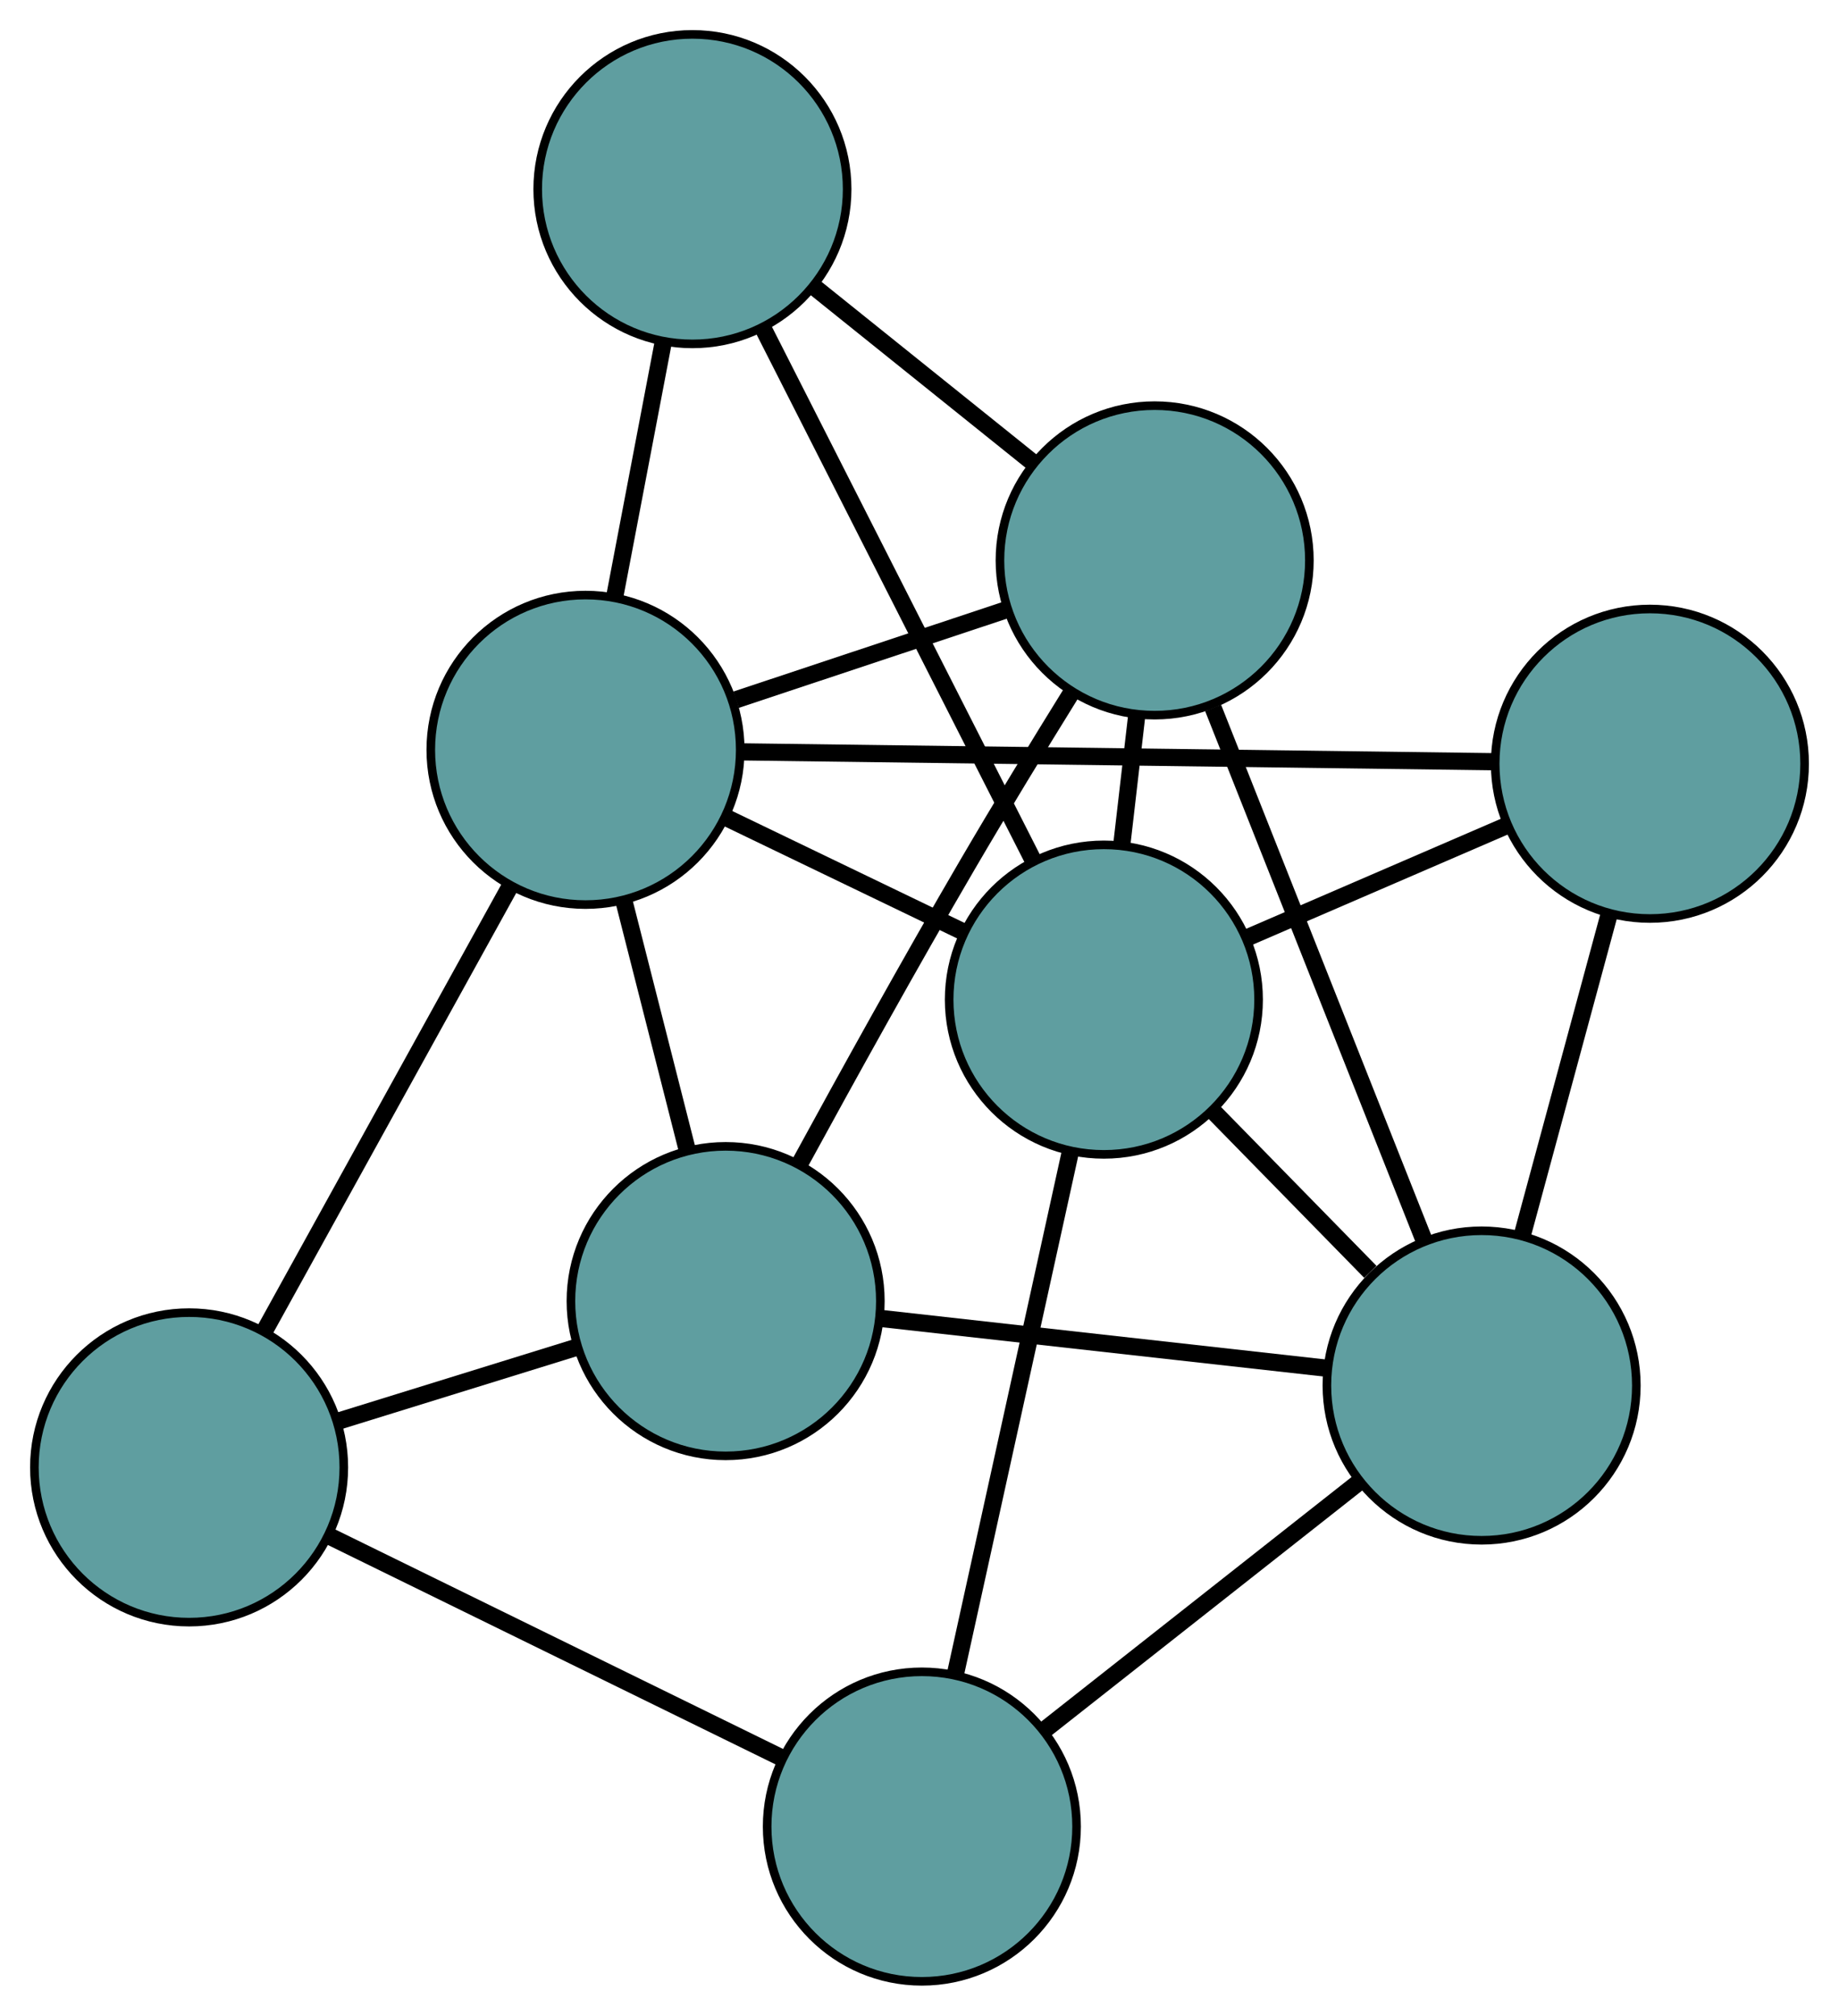<?xml version="1.0" encoding="UTF-8" standalone="no"?>
<!DOCTYPE svg PUBLIC "-//W3C//DTD SVG 1.1//EN"
 "http://www.w3.org/Graphics/SVG/1.1/DTD/svg11.dtd">
<!-- Generated by graphviz version 2.36.0 (20140111.2315)
 -->
<!-- Title: G Pages: 1 -->
<svg width="100%" height="100%"
 viewBox="0.00 0.00 213.95 234.46" xmlns="http://www.w3.org/2000/svg" xmlns:xlink="http://www.w3.org/1999/xlink">
<g id="graph0" class="graph" transform="scale(1 1) rotate(0) translate(4 230.456)">
<title>G</title>
<!-- 0 -->
<g id="node1" class="node"><title>0</title>
<ellipse fill="cadetblue" stroke="black" cx="80.421" cy="-79.119" rx="18" ry="18"/>
</g>
<!-- 4 -->
<g id="node5" class="node"><title>4</title>
<ellipse fill="cadetblue" stroke="black" cx="130.334" cy="-165.273" rx="18" ry="18"/>
</g>
<!-- 0&#45;&#45;4 -->
<g id="edge1" class="edge"><title>0&#45;&#45;4</title>
<path fill="none" stroke="black" stroke-width="2" d="M89.107,-95.229C94.577,-105.262 101.848,-118.4 108.559,-129.884 112.417,-136.486 116.813,-143.688 120.641,-149.861"/>
</g>
<!-- 5 -->
<g id="node6" class="node"><title>5</title>
<ellipse fill="cadetblue" stroke="black" cx="18" cy="-59.779" rx="18" ry="18"/>
</g>
<!-- 0&#45;&#45;5 -->
<g id="edge2" class="edge"><title>0&#45;&#45;5</title>
<path fill="none" stroke="black" stroke-width="2" d="M63.033,-73.732C54.376,-71.049 43.939,-67.816 35.294,-65.137"/>
</g>
<!-- 6 -->
<g id="node7" class="node"><title>6</title>
<ellipse fill="cadetblue" stroke="black" cx="168.372" cy="-69.3" rx="18" ry="18"/>
</g>
<!-- 0&#45;&#45;6 -->
<g id="edge3" class="edge"><title>0&#45;&#45;6</title>
<path fill="none" stroke="black" stroke-width="2" d="M98.644,-77.085C113.84,-75.388 135.368,-72.985 150.472,-71.299"/>
</g>
<!-- 7 -->
<g id="node8" class="node"><title>7</title>
<ellipse fill="cadetblue" stroke="black" cx="64.118" cy="-143.24" rx="18" ry="18"/>
</g>
<!-- 0&#45;&#45;7 -->
<g id="edge4" class="edge"><title>0&#45;&#45;7</title>
<path fill="none" stroke="black" stroke-width="2" d="M75.966,-96.641C73.666,-105.688 70.867,-116.696 68.567,-125.74"/>
</g>
<!-- 1 -->
<g id="node2" class="node"><title>1</title>
<ellipse fill="cadetblue" stroke="black" cx="76.557" cy="-208.456" rx="18" ry="18"/>
</g>
<!-- 1&#45;&#45;4 -->
<g id="edge5" class="edge"><title>1&#45;&#45;4</title>
<path fill="none" stroke="black" stroke-width="2" d="M90.686,-197.11C98.528,-190.813 108.255,-183.002 116.112,-176.693"/>
</g>
<!-- 1&#45;&#45;7 -->
<g id="edge6" class="edge"><title>1&#45;&#45;7</title>
<path fill="none" stroke="black" stroke-width="2" d="M73.158,-190.635C71.403,-181.433 69.267,-170.238 67.513,-161.039"/>
</g>
<!-- 8 -->
<g id="node9" class="node"><title>8</title>
<ellipse fill="cadetblue" stroke="black" cx="124.425" cy="-114.186" rx="18" ry="18"/>
</g>
<!-- 1&#45;&#45;8 -->
<g id="edge7" class="edge"><title>1&#45;&#45;8</title>
<path fill="none" stroke="black" stroke-width="2" d="M84.895,-192.035C93.681,-174.732 107.433,-147.649 116.183,-130.418"/>
</g>
<!-- 2 -->
<g id="node3" class="node"><title>2</title>
<ellipse fill="cadetblue" stroke="black" cx="103.25" cy="-18" rx="18" ry="18"/>
</g>
<!-- 2&#45;&#45;5 -->
<g id="edge8" class="edge"><title>2&#45;&#45;5</title>
<path fill="none" stroke="black" stroke-width="2" d="M86.813,-26.055C71.717,-33.453 49.466,-44.358 34.386,-51.748"/>
</g>
<!-- 2&#45;&#45;6 -->
<g id="edge9" class="edge"><title>2&#45;&#45;6</title>
<path fill="none" stroke="black" stroke-width="2" d="M117.702,-29.385C128.494,-37.887 143.177,-49.453 153.959,-57.947"/>
</g>
<!-- 2&#45;&#45;8 -->
<g id="edge10" class="edge"><title>2&#45;&#45;8</title>
<path fill="none" stroke="black" stroke-width="2" d="M107.134,-35.642C110.931,-52.888 116.681,-79.01 120.494,-96.33"/>
</g>
<!-- 3 -->
<g id="node4" class="node"><title>3</title>
<ellipse fill="cadetblue" stroke="black" cx="187.95" cy="-141.621" rx="18" ry="18"/>
</g>
<!-- 3&#45;&#45;6 -->
<g id="edge11" class="edge"><title>3&#45;&#45;6</title>
<path fill="none" stroke="black" stroke-width="2" d="M183.21,-124.114C180.155,-112.827 176.195,-98.201 173.135,-86.897"/>
</g>
<!-- 3&#45;&#45;7 -->
<g id="edge12" class="edge"><title>3&#45;&#45;7</title>
<path fill="none" stroke="black" stroke-width="2" d="M169.944,-141.856C146.466,-142.163 105.634,-142.697 82.146,-143.005"/>
</g>
<!-- 3&#45;&#45;8 -->
<g id="edge13" class="edge"><title>3&#45;&#45;8</title>
<path fill="none" stroke="black" stroke-width="2" d="M171.26,-134.413C161.996,-130.412 150.506,-125.449 141.225,-121.441"/>
</g>
<!-- 4&#45;&#45;6 -->
<g id="edge14" class="edge"><title>4&#45;&#45;6</title>
<path fill="none" stroke="black" stroke-width="2" d="M137.134,-148.115C144.058,-130.646 154.728,-103.725 161.63,-86.31"/>
</g>
<!-- 4&#45;&#45;7 -->
<g id="edge15" class="edge"><title>4&#45;&#45;7</title>
<path fill="none" stroke="black" stroke-width="2" d="M112.936,-159.484C103.28,-156.271 91.303,-152.286 81.629,-149.067"/>
</g>
<!-- 4&#45;&#45;8 -->
<g id="edge16" class="edge"><title>4&#45;&#45;8</title>
<path fill="none" stroke="black" stroke-width="2" d="M128.234,-147.118C127.677,-142.299 127.075,-137.098 126.518,-132.282"/>
</g>
<!-- 5&#45;&#45;7 -->
<g id="edge17" class="edge"><title>5&#45;&#45;7</title>
<path fill="none" stroke="black" stroke-width="2" d="M26.892,-75.871C35.111,-90.745 47.25,-112.713 55.409,-127.481"/>
</g>
<!-- 6&#45;&#45;8 -->
<g id="edge18" class="edge"><title>6&#45;&#45;8</title>
<path fill="none" stroke="black" stroke-width="2" d="M155.424,-82.525C149.651,-88.421 142.873,-95.344 137.129,-101.211"/>
</g>
<!-- 7&#45;&#45;8 -->
<g id="edge19" class="edge"><title>7&#45;&#45;8</title>
<path fill="none" stroke="black" stroke-width="2" d="M80.597,-135.301C89.106,-131.201 99.459,-126.214 107.966,-122.115"/>
</g>
</g>
</svg>

